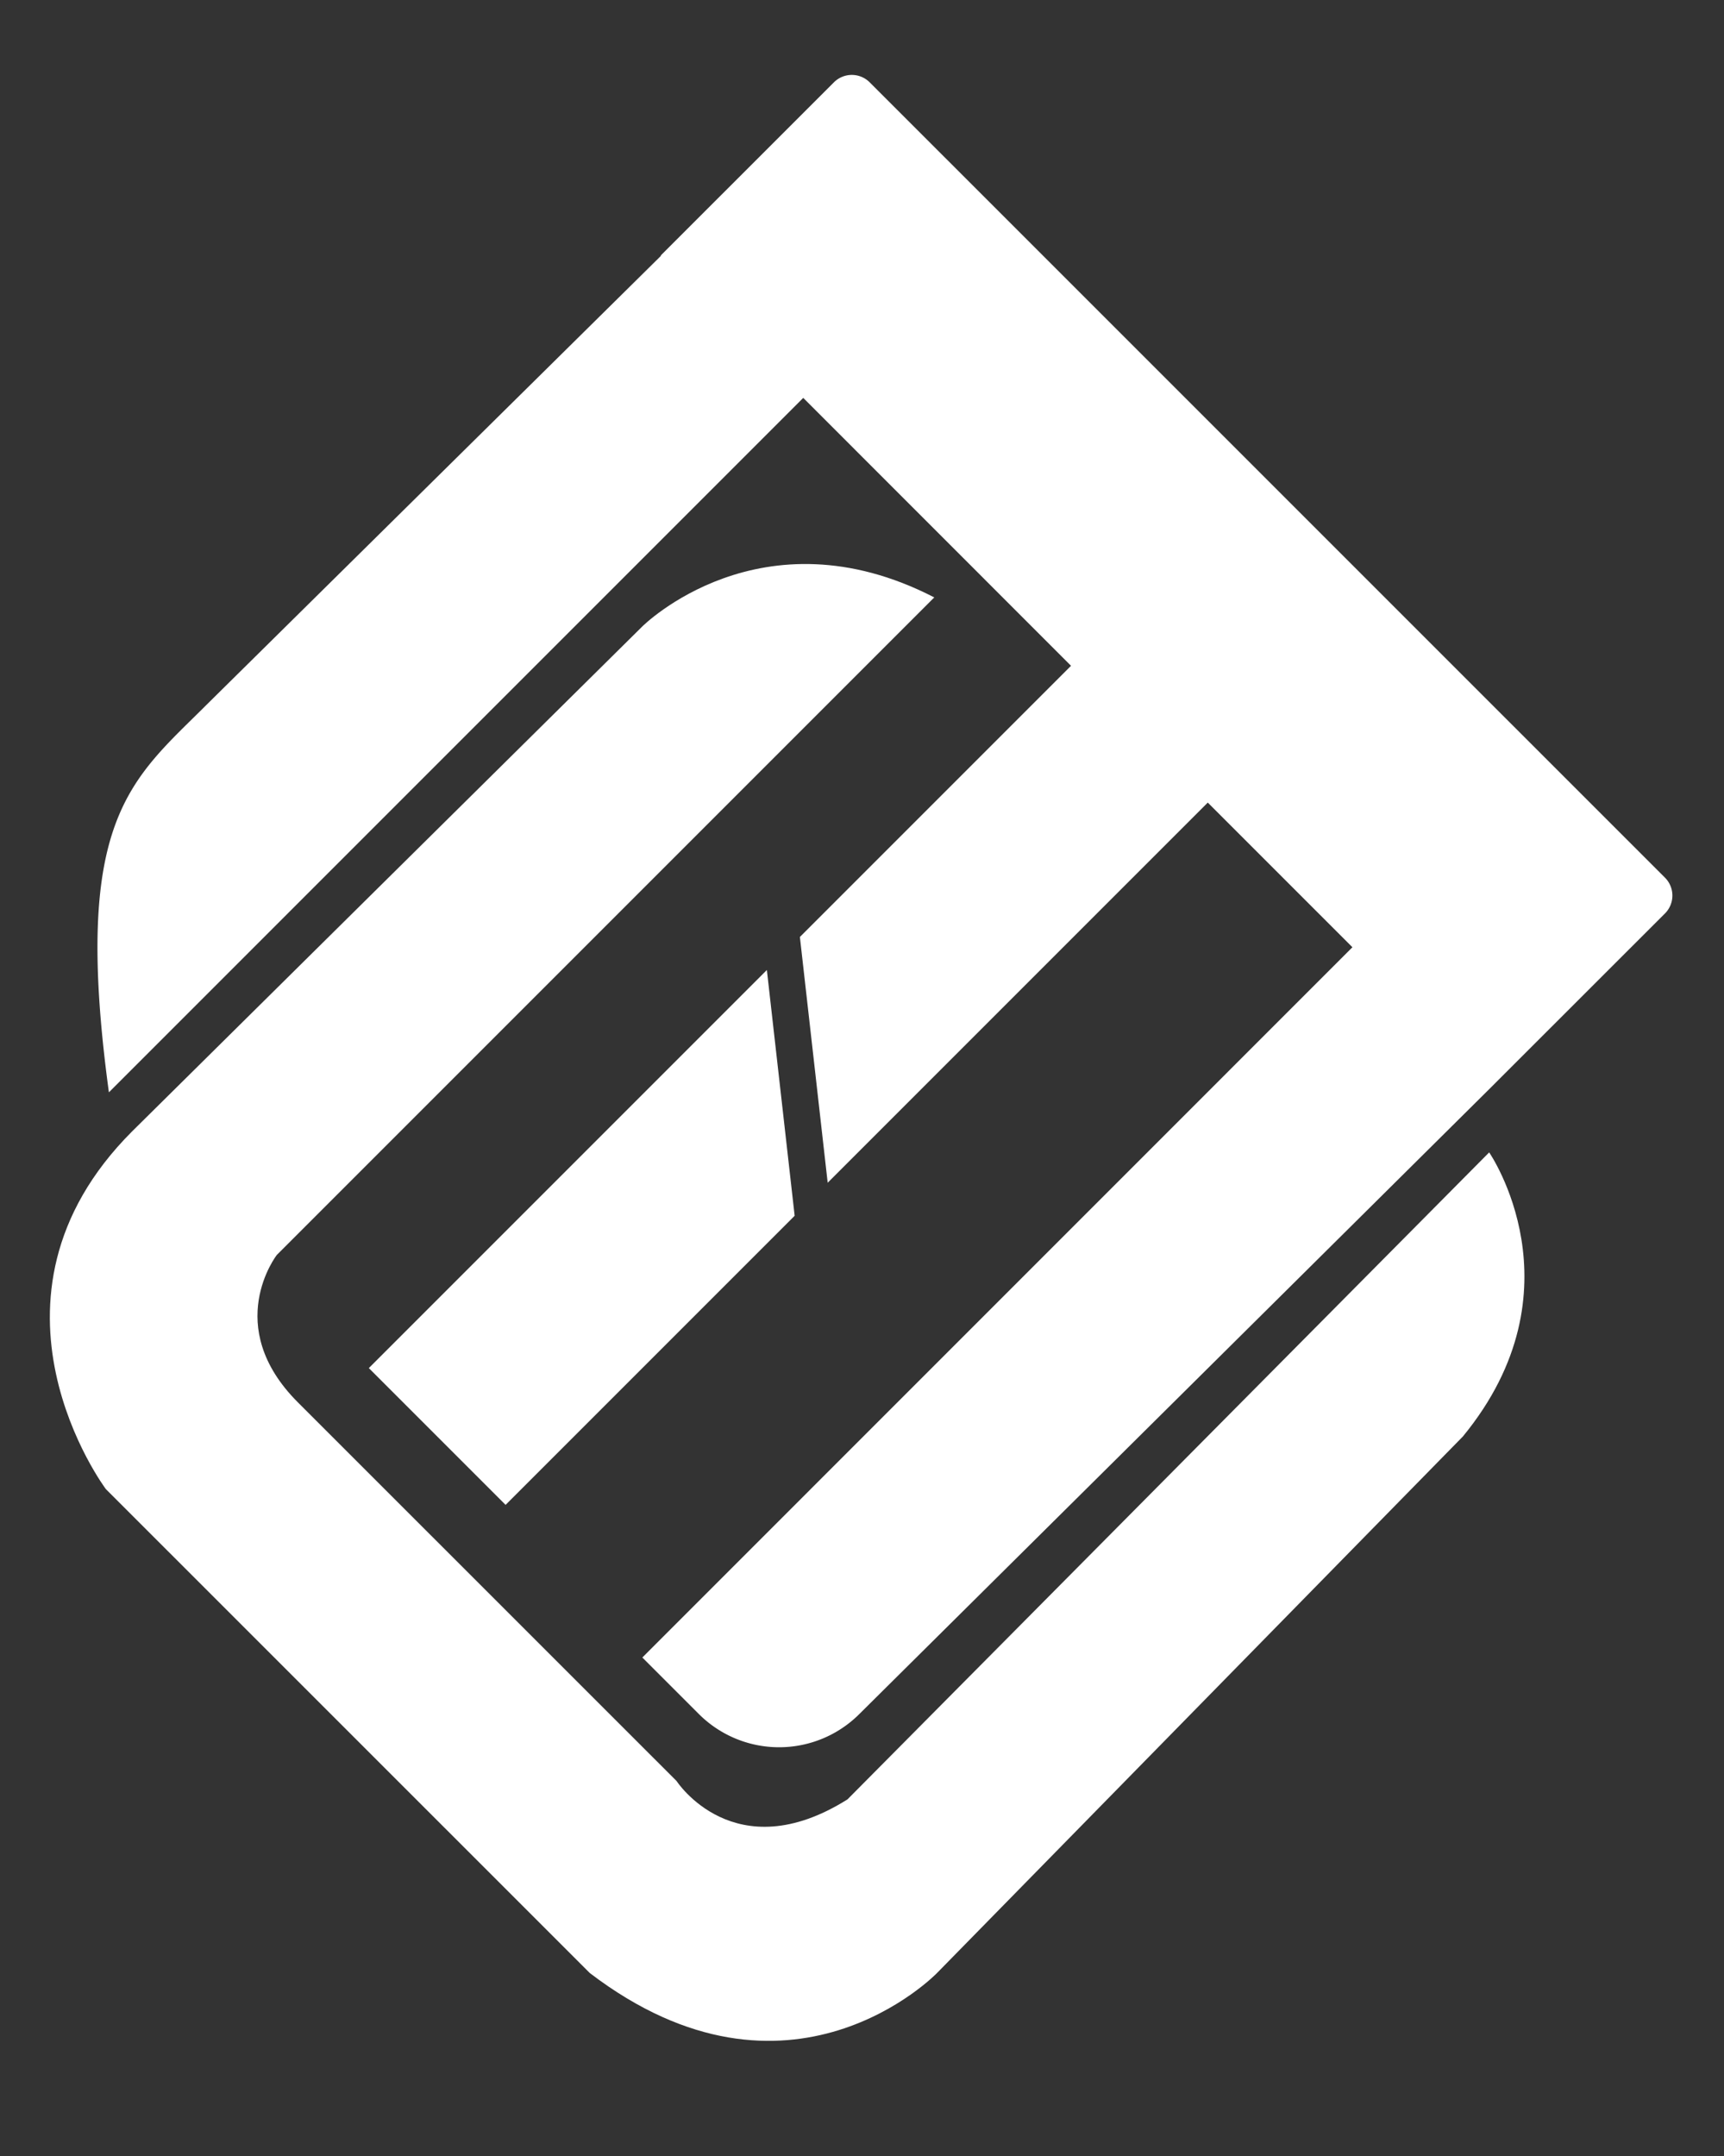 <svg id="Camada_1" data-name="Camada 1" xmlns="http://www.w3.org/2000/svg" viewBox="0 0 1090 1363"><rect x="0" y="0" width="1090" height="1363" fill="#333333" stroke="none"/><defs><style>.cls-1{fill:#fff;}.cls-2{fill:#353e80;}</style></defs><title>exo-maker-reduzida-branco</title><path class="cls-1" d="M1052.73,554.87,549.82,52a16,16,0,0,0-22.53,0L417.76,161.5l.18.18L130.74,445.39c-48.05,48.05-85.41,72-61.89,245.14h0l439-439L677.15,420.89,505.73,592.32,523.3,747.67,763.62,507.36l91.45,91.45-448.95,449,35.71,35.71a71.78,71.78,0,0,0,101.51,0L943.17,686.91l0,0,5.44-5.45h0L1052.73,577.4A16,16,0,0,0,1052.73,554.87Z"/><path class="cls-1" d="M941.53,728.5l-405.71,409c-71.5,44.89-108.08-11.64-108.08-11.64L188.3,886.47c-48.22-48.22-13.3-93.12-13.3-93.12L590.69,377.66C481,321.13,406.12,396,406.12,396L83.54,715.2C-22.87,821.62,66.92,941.34,66.92,941.34l306,305.95c126.37,96.44,219.48,0,219.48,0L924.91,908.08C1001.39,815,941.53,728.5,941.53,728.5Z"/><polygon class="cls-1" points="319.66 951.32 502.42 768.55 484.85 613.2 233.19 864.85 319.66 951.32"/><line class="cls-2" x1="938.21" y1="894.78" x2="605.65" y2="1233.99"/><line class="cls-2" x1="498.15" y1="599.89" x2="246.5" y2="851.55"/></svg>